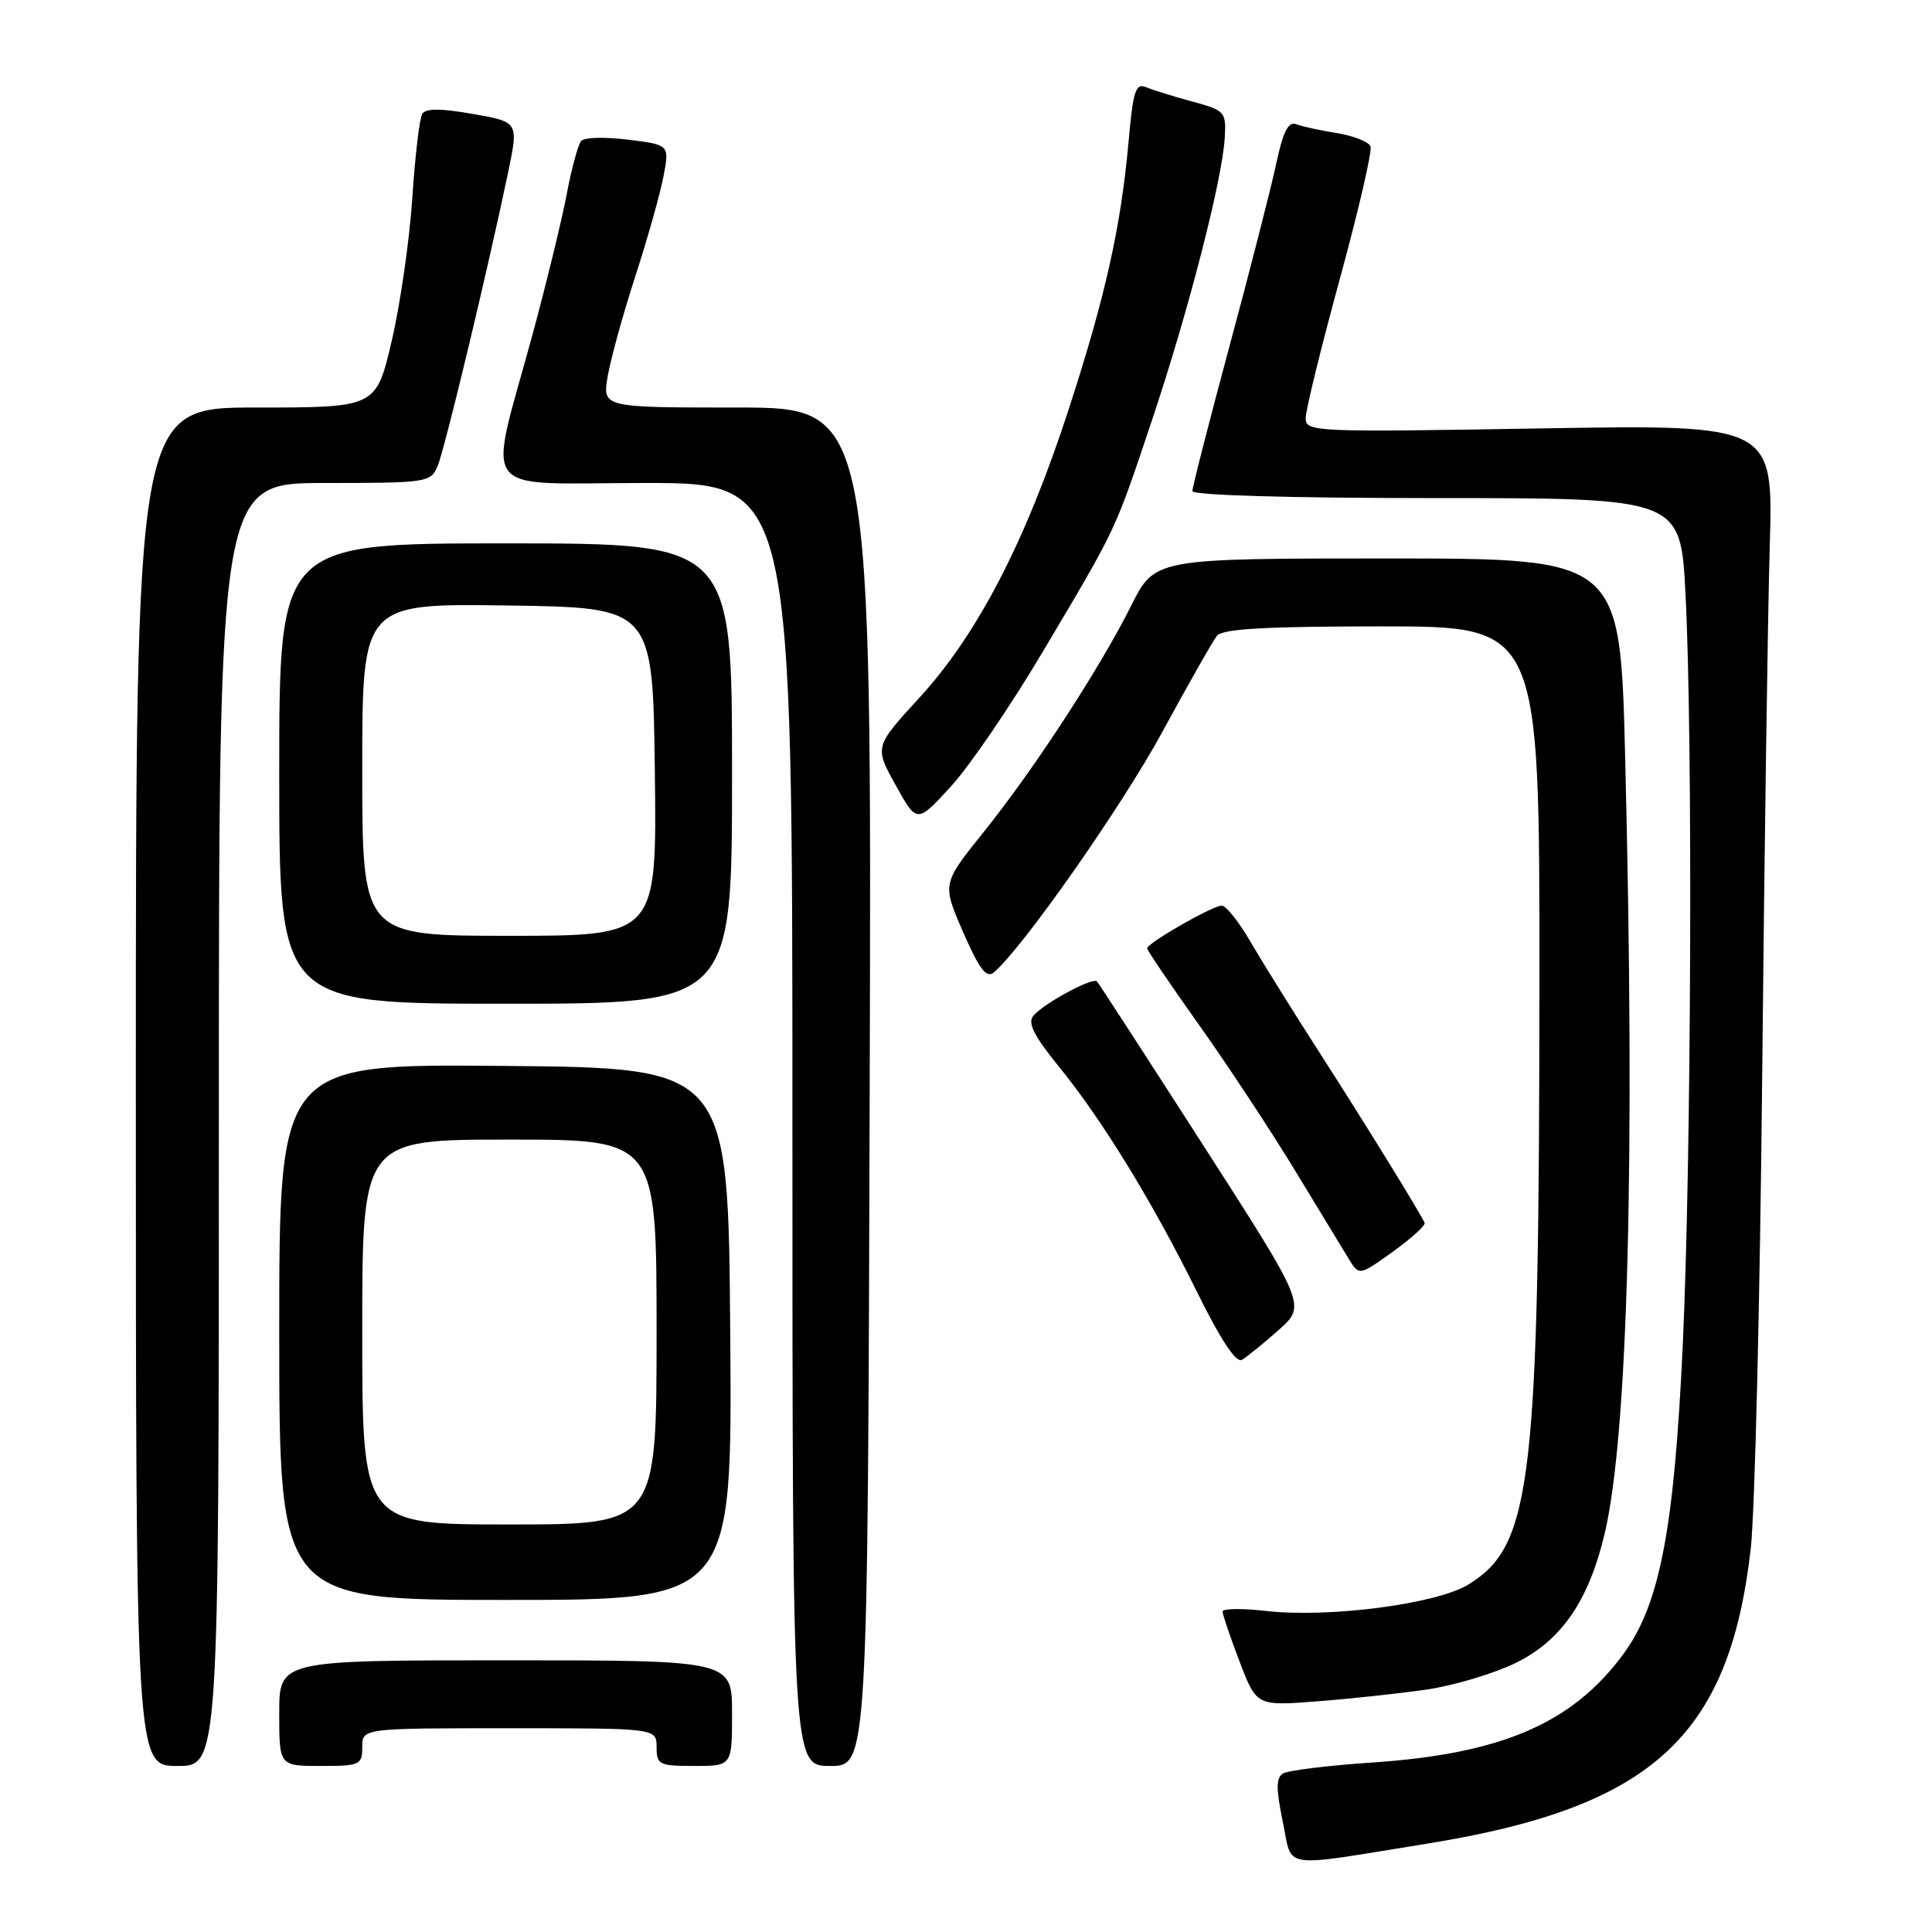 <?xml version="1.0" encoding="UTF-8" standalone="no"?>
<!DOCTYPE svg PUBLIC "-//W3C//DTD SVG 1.1//EN" "http://www.w3.org/Graphics/SVG/1.1/DTD/svg11.dtd" >
<svg xmlns="http://www.w3.org/2000/svg" xmlns:xlink="http://www.w3.org/1999/xlink" version="1.1" viewBox="0 0 256 256">
 <g >
 <path fill="currentColor"
d=" M 189.00 244.31 C 218.87 239.50 229.13 230.17 231.98 205.24 C 232.53 200.43 233.21 172.20 233.50 142.50 C 233.79 112.80 234.24 81.24 234.50 72.37 C 234.98 56.25 234.98 56.25 203.99 56.77 C 174.05 57.28 173.00 57.23 173.01 55.40 C 173.01 54.35 175.04 46.08 177.52 37.01 C 180.00 27.94 181.84 20.01 181.60 19.40 C 181.36 18.79 179.37 18.00 177.17 17.64 C 174.97 17.29 172.54 16.76 171.76 16.46 C 170.70 16.06 170.02 17.42 169.10 21.71 C 168.42 24.89 165.65 35.74 162.93 45.81 C 160.22 55.87 158.00 64.54 158.00 65.06 C 158.00 65.63 170.72 66.00 190.35 66.00 C 222.69 66.00 222.69 66.00 223.34 78.75 C 224.32 97.87 224.11 153.61 222.98 178.13 C 221.85 202.61 219.93 212.60 215.12 219.15 C 208.35 228.36 198.98 232.40 181.74 233.55 C 175.94 233.94 170.66 234.59 170.00 235.00 C 169.08 235.57 169.07 237.02 169.97 241.37 C 171.31 247.79 169.30 247.48 189.00 244.31 Z  M 29.00 149.00 C 29.00 64.00 29.00 64.00 43.02 64.00 C 56.61 64.00 57.07 63.93 57.99 61.75 C 58.93 59.52 64.66 35.65 67.33 22.83 C 68.72 16.16 68.72 16.16 62.66 15.10 C 58.40 14.35 56.41 14.34 55.95 15.09 C 55.59 15.67 54.99 20.71 54.63 26.28 C 54.26 31.85 53.03 40.37 51.90 45.20 C 49.83 54.00 49.83 54.00 33.92 54.00 C 18.00 54.00 18.00 54.00 18.00 144.00 C 18.00 234.00 18.00 234.00 23.50 234.00 C 29.00 234.00 29.00 234.00 29.00 149.00 Z  M 48.00 231.50 C 48.00 229.00 48.00 229.00 67.50 229.00 C 87.00 229.00 87.00 229.00 87.00 231.50 C 87.00 233.83 87.33 234.00 92.00 234.00 C 97.00 234.00 97.00 234.00 97.00 227.00 C 97.00 220.00 97.00 220.00 67.00 220.00 C 37.00 220.00 37.00 220.00 37.00 227.00 C 37.00 234.00 37.00 234.00 42.50 234.00 C 47.70 234.00 48.00 233.86 48.00 231.50 Z  M 115.24 144.00 C 115.50 54.00 115.50 54.00 97.66 54.00 C 79.82 54.00 79.82 54.00 80.52 49.87 C 80.91 47.60 82.55 41.64 84.18 36.62 C 85.81 31.60 87.49 25.63 87.92 23.35 C 88.71 19.19 88.71 19.19 83.24 18.51 C 80.23 18.13 77.43 18.20 77.02 18.66 C 76.61 19.12 75.73 22.33 75.08 25.80 C 74.42 29.26 72.39 37.58 70.57 44.30 C 64.61 66.23 62.93 64.00 85.45 64.00 C 105.00 64.00 105.00 64.00 105.00 149.00 C 105.00 234.00 105.00 234.00 109.99 234.00 C 114.98 234.00 114.98 234.00 115.24 144.00 Z  M 189.00 223.88 C 192.57 223.36 197.86 221.79 200.75 220.39 C 206.87 217.43 210.52 212.14 212.64 203.15 C 215.72 190.02 216.68 153.69 215.34 100.25 C 214.68 74.00 214.68 74.00 183.85 74.00 C 153.03 74.00 153.03 74.00 149.89 80.25 C 145.68 88.65 136.98 101.99 130.30 110.30 C 124.83 117.11 124.83 117.11 127.62 123.51 C 129.74 128.39 130.70 129.66 131.67 128.86 C 135.41 125.75 148.67 106.84 154.05 96.92 C 157.46 90.64 160.70 84.94 161.25 84.25 C 161.99 83.32 167.62 83.00 183.12 83.00 C 204.00 83.00 204.00 83.00 203.98 129.75 C 203.96 196.53 203.00 204.75 194.60 209.94 C 190.40 212.54 176.13 214.41 167.75 213.46 C 164.59 213.10 162.00 213.13 162.00 213.54 C 162.00 213.94 163.01 216.92 164.25 220.16 C 166.50 226.05 166.50 226.05 174.50 225.44 C 178.90 225.10 185.43 224.40 189.00 223.88 Z  M 96.76 176.75 C 96.50 141.50 96.50 141.50 66.75 141.24 C 37.00 140.97 37.00 140.97 37.00 176.49 C 37.00 212.00 37.00 212.00 67.01 212.00 C 97.03 212.00 97.03 212.00 96.76 176.75 Z  M 169.41 176.25 C 173.08 172.99 173.08 172.99 159.43 151.75 C 151.92 140.06 145.59 130.29 145.35 130.04 C 144.79 129.45 138.27 132.97 136.92 134.60 C 136.14 135.54 137.00 137.26 140.23 141.23 C 146.01 148.31 152.73 159.28 158.61 171.19 C 161.73 177.52 163.80 180.64 164.56 180.19 C 165.21 179.81 167.39 178.04 169.41 176.25 Z  M 188.77 162.04 C 188.07 160.52 180.87 148.84 174.96 139.66 C 171.37 134.07 167.19 127.36 165.67 124.75 C 164.16 122.14 162.45 120.00 161.89 120.00 C 160.68 120.00 152.00 124.97 152.00 125.66 C 152.00 125.92 155.10 130.49 158.88 135.81 C 162.67 141.14 168.36 149.78 171.54 155.00 C 174.71 160.22 177.93 165.53 178.70 166.78 C 180.09 169.06 180.09 169.06 184.57 165.85 C 187.03 164.08 188.92 162.36 188.77 162.04 Z  M 97.00 102.50 C 97.00 72.00 97.00 72.00 67.00 72.00 C 37.00 72.00 37.00 72.00 37.00 102.50 C 37.00 133.00 37.00 133.00 67.00 133.00 C 97.00 133.00 97.00 133.00 97.00 102.50 Z  M 138.15 86.40 C 148.07 69.70 147.64 70.60 152.63 55.72 C 157.41 41.47 161.95 23.87 162.28 18.33 C 162.49 14.80 162.35 14.64 158.00 13.46 C 155.53 12.79 152.77 11.93 151.87 11.56 C 150.48 10.98 150.14 12.01 149.55 18.69 C 148.52 30.13 146.47 39.31 141.55 54.41 C 135.91 71.73 129.53 84.04 121.87 92.40 C 115.86 98.96 115.86 98.96 118.68 104.04 C 121.50 109.12 121.50 109.12 126.00 104.21 C 128.47 101.51 133.94 93.50 138.15 86.40 Z  M 48.00 176.50 C 48.00 151.00 48.00 151.00 67.50 151.00 C 87.00 151.00 87.00 151.00 87.00 176.50 C 87.00 202.00 87.00 202.00 67.50 202.00 C 48.00 202.00 48.00 202.00 48.00 176.50 Z  M 48.00 101.98 C 48.00 79.96 48.00 79.96 67.25 80.23 C 86.50 80.50 86.50 80.50 86.77 102.25 C 87.04 124.00 87.04 124.00 67.52 124.00 C 48.00 124.00 48.00 124.00 48.00 101.98 Z "/>
</g>
</svg>
